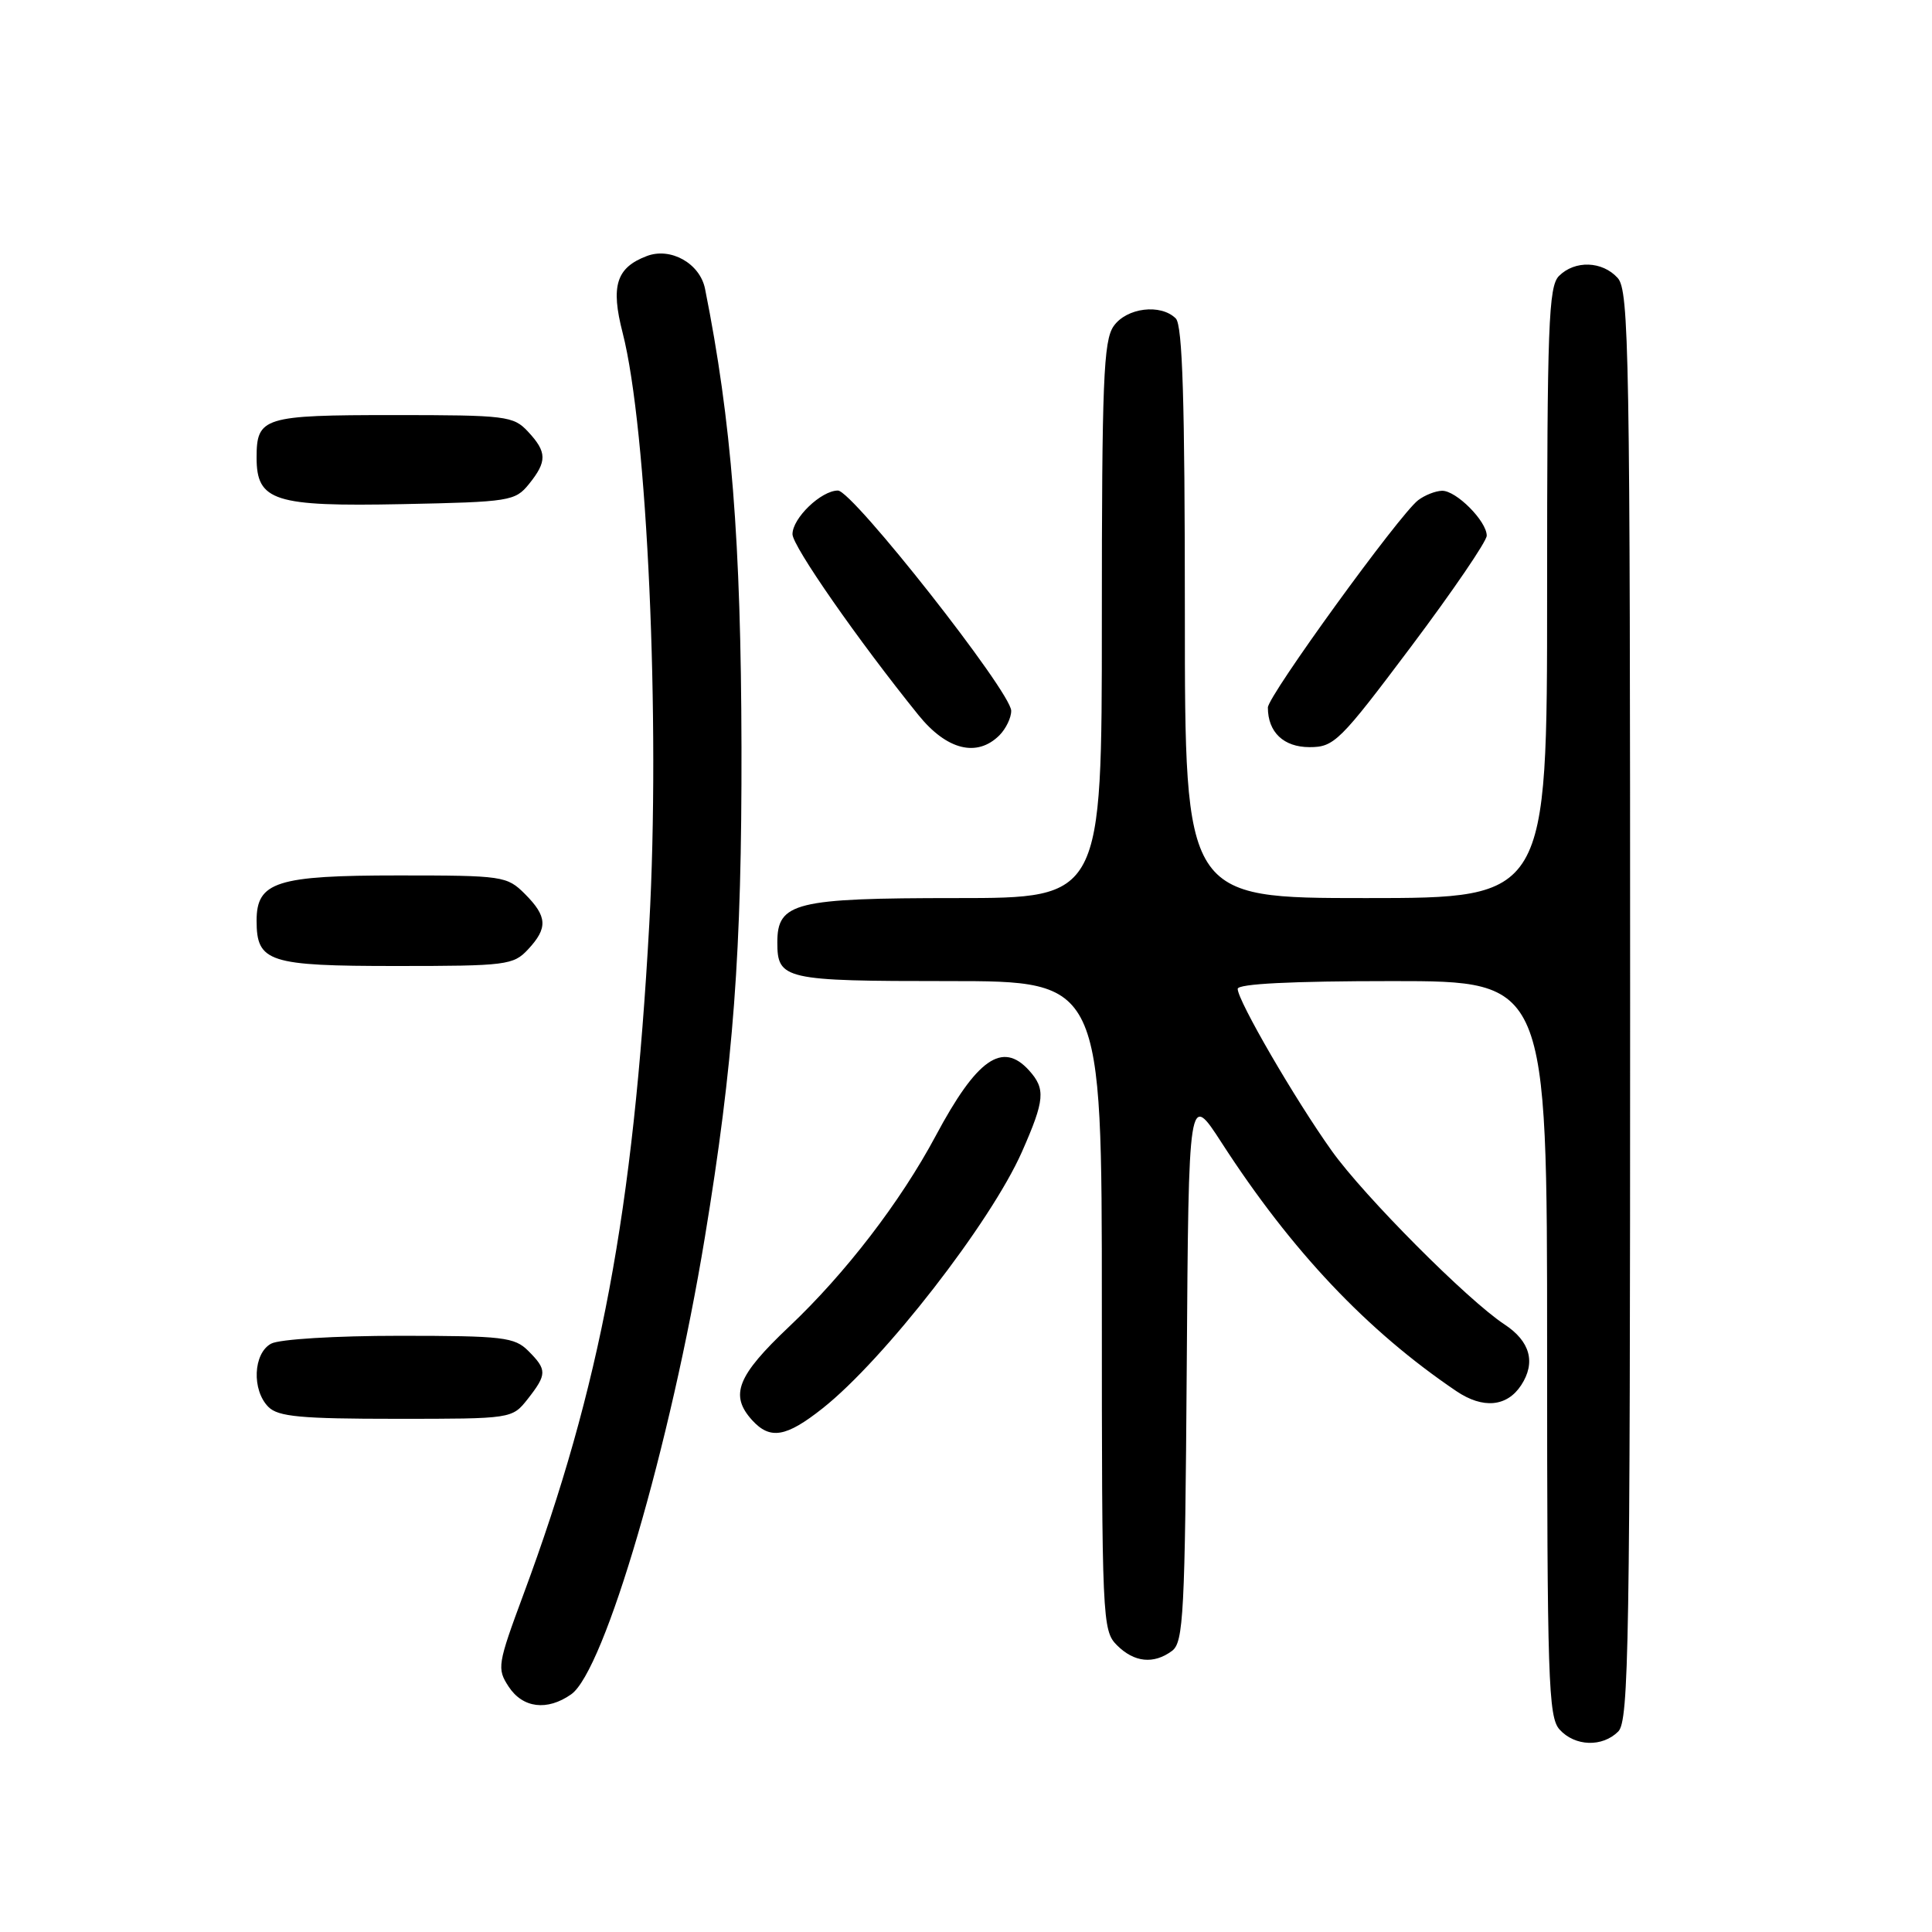 <?xml version="1.0" encoding="UTF-8" standalone="no"?>
<!DOCTYPE svg PUBLIC "-//W3C//DTD SVG 1.1//EN" "http://www.w3.org/Graphics/SVG/1.1/DTD/svg11.dtd" >
<svg xmlns="http://www.w3.org/2000/svg" xmlns:xlink="http://www.w3.org/1999/xlink" version="1.1" viewBox="0 0 256 256">
 <g >
 <path fill="currentColor"
d=" M 214.43 229.43 C 215.83 228.02 216.00 217.92 216.00 133.26 C 216.00 46.63 215.86 38.50 214.35 36.83 C 212.31 34.58 208.68 34.46 206.57 36.57 C 205.19 37.95 205.00 43.15 205.00 78.57 C 205.00 119.00 205.00 119.00 181.00 119.00 C 157.00 119.00 157.00 119.00 157.00 81.20 C 157.00 53.13 156.69 43.09 155.80 42.20 C 153.81 40.21 149.27 40.77 147.56 43.22 C 146.22 45.14 146.00 50.55 146.00 82.22 C 146.00 119.00 146.00 119.00 126.72 119.00 C 105.36 119.00 103.00 119.58 103.00 124.86 C 103.00 129.80 103.88 130.00 125.70 130.00 C 146.00 130.00 146.00 130.00 146.00 173.00 C 146.00 214.67 146.06 216.06 148.00 218.00 C 150.29 220.29 152.87 220.55 155.30 218.75 C 156.82 217.62 157.02 213.90 157.25 181.08 C 157.50 144.66 157.50 144.66 161.88 151.43 C 171.14 165.76 181.14 176.33 192.97 184.33 C 196.49 186.71 199.68 186.42 201.56 183.55 C 203.53 180.54 202.76 177.73 199.35 175.49 C 194.50 172.31 180.75 158.50 176.47 152.50 C 171.62 145.71 164.00 132.59 164.00 131.03 C 164.00 130.36 171.09 130.00 184.50 130.00 C 205.00 130.00 205.00 130.00 205.00 178.67 C 205.00 222.56 205.16 227.52 206.65 229.17 C 208.69 231.42 212.32 231.54 214.43 229.43 Z  M 75.68 224.51 C 80.10 221.42 88.87 191.44 93.39 164.00 C 97.20 140.88 98.30 126.13 98.25 99.00 C 98.19 71.74 96.93 55.80 93.42 38.26 C 92.74 34.90 88.86 32.72 85.70 33.93 C 81.66 35.46 80.90 37.88 82.50 44.09 C 85.77 56.80 87.51 95.60 86.03 122.50 C 83.92 160.55 79.56 183.78 69.37 211.24 C 65.92 220.55 65.83 221.09 67.40 223.49 C 69.27 226.34 72.50 226.74 75.68 224.51 Z  M 109.00 186.61 C 117.16 180.15 131.26 162.00 135.41 152.63 C 138.45 145.74 138.57 144.29 136.35 141.83 C 132.82 137.93 129.44 140.30 123.99 150.50 C 119.32 159.24 112.03 168.73 104.55 175.80 C 97.67 182.31 96.66 184.86 99.65 188.17 C 102.04 190.80 104.15 190.45 109.00 186.61 Z  M 69.93 185.37 C 72.49 182.10 72.50 181.50 70.00 179.00 C 68.18 177.18 66.67 177.00 52.93 177.00 C 44.46 177.00 37.02 177.45 35.93 178.04 C 33.55 179.31 33.34 184.20 35.57 186.43 C 36.86 187.72 39.87 188.00 52.50 188.00 C 67.85 188.00 67.85 188.00 69.93 185.37 Z  M 69.96 125.81 C 72.62 122.96 72.53 121.44 69.55 118.45 C 67.17 116.08 66.64 116.00 52.77 116.00 C 36.65 116.00 34.00 116.84 34.00 121.99 C 34.00 127.49 35.57 128.00 52.53 128.00 C 67.08 128.00 68.03 127.88 69.96 125.81 Z  M 132.43 97.43 C 133.29 96.56 134.00 95.10 133.99 94.18 C 133.97 91.69 112.97 65.00 111.03 65.00 C 108.81 65.00 105.00 68.66 105.01 70.79 C 105.02 72.38 113.74 84.90 121.70 94.75 C 125.45 99.39 129.46 100.39 132.43 97.43 Z  M 186.99 85.66 C 192.49 78.33 197.00 71.72 197.00 70.98 C 197.00 69.06 192.95 64.99 191.08 65.03 C 190.21 65.05 188.79 65.61 187.91 66.28 C 185.41 68.20 168.00 92.22 168.00 93.75 C 168.00 97.02 170.09 99.00 173.52 99.00 C 176.78 99.00 177.52 98.27 186.99 85.66 Z  M 70.09 64.14 C 72.51 61.14 72.49 59.90 69.96 57.19 C 68.03 55.12 67.09 55.00 52.16 55.00 C 34.89 55.00 34.00 55.28 34.00 60.64 C 34.00 66.40 36.32 67.14 53.34 66.80 C 67.56 66.51 68.26 66.40 70.09 64.14 Z "/>
</g>
</svg>